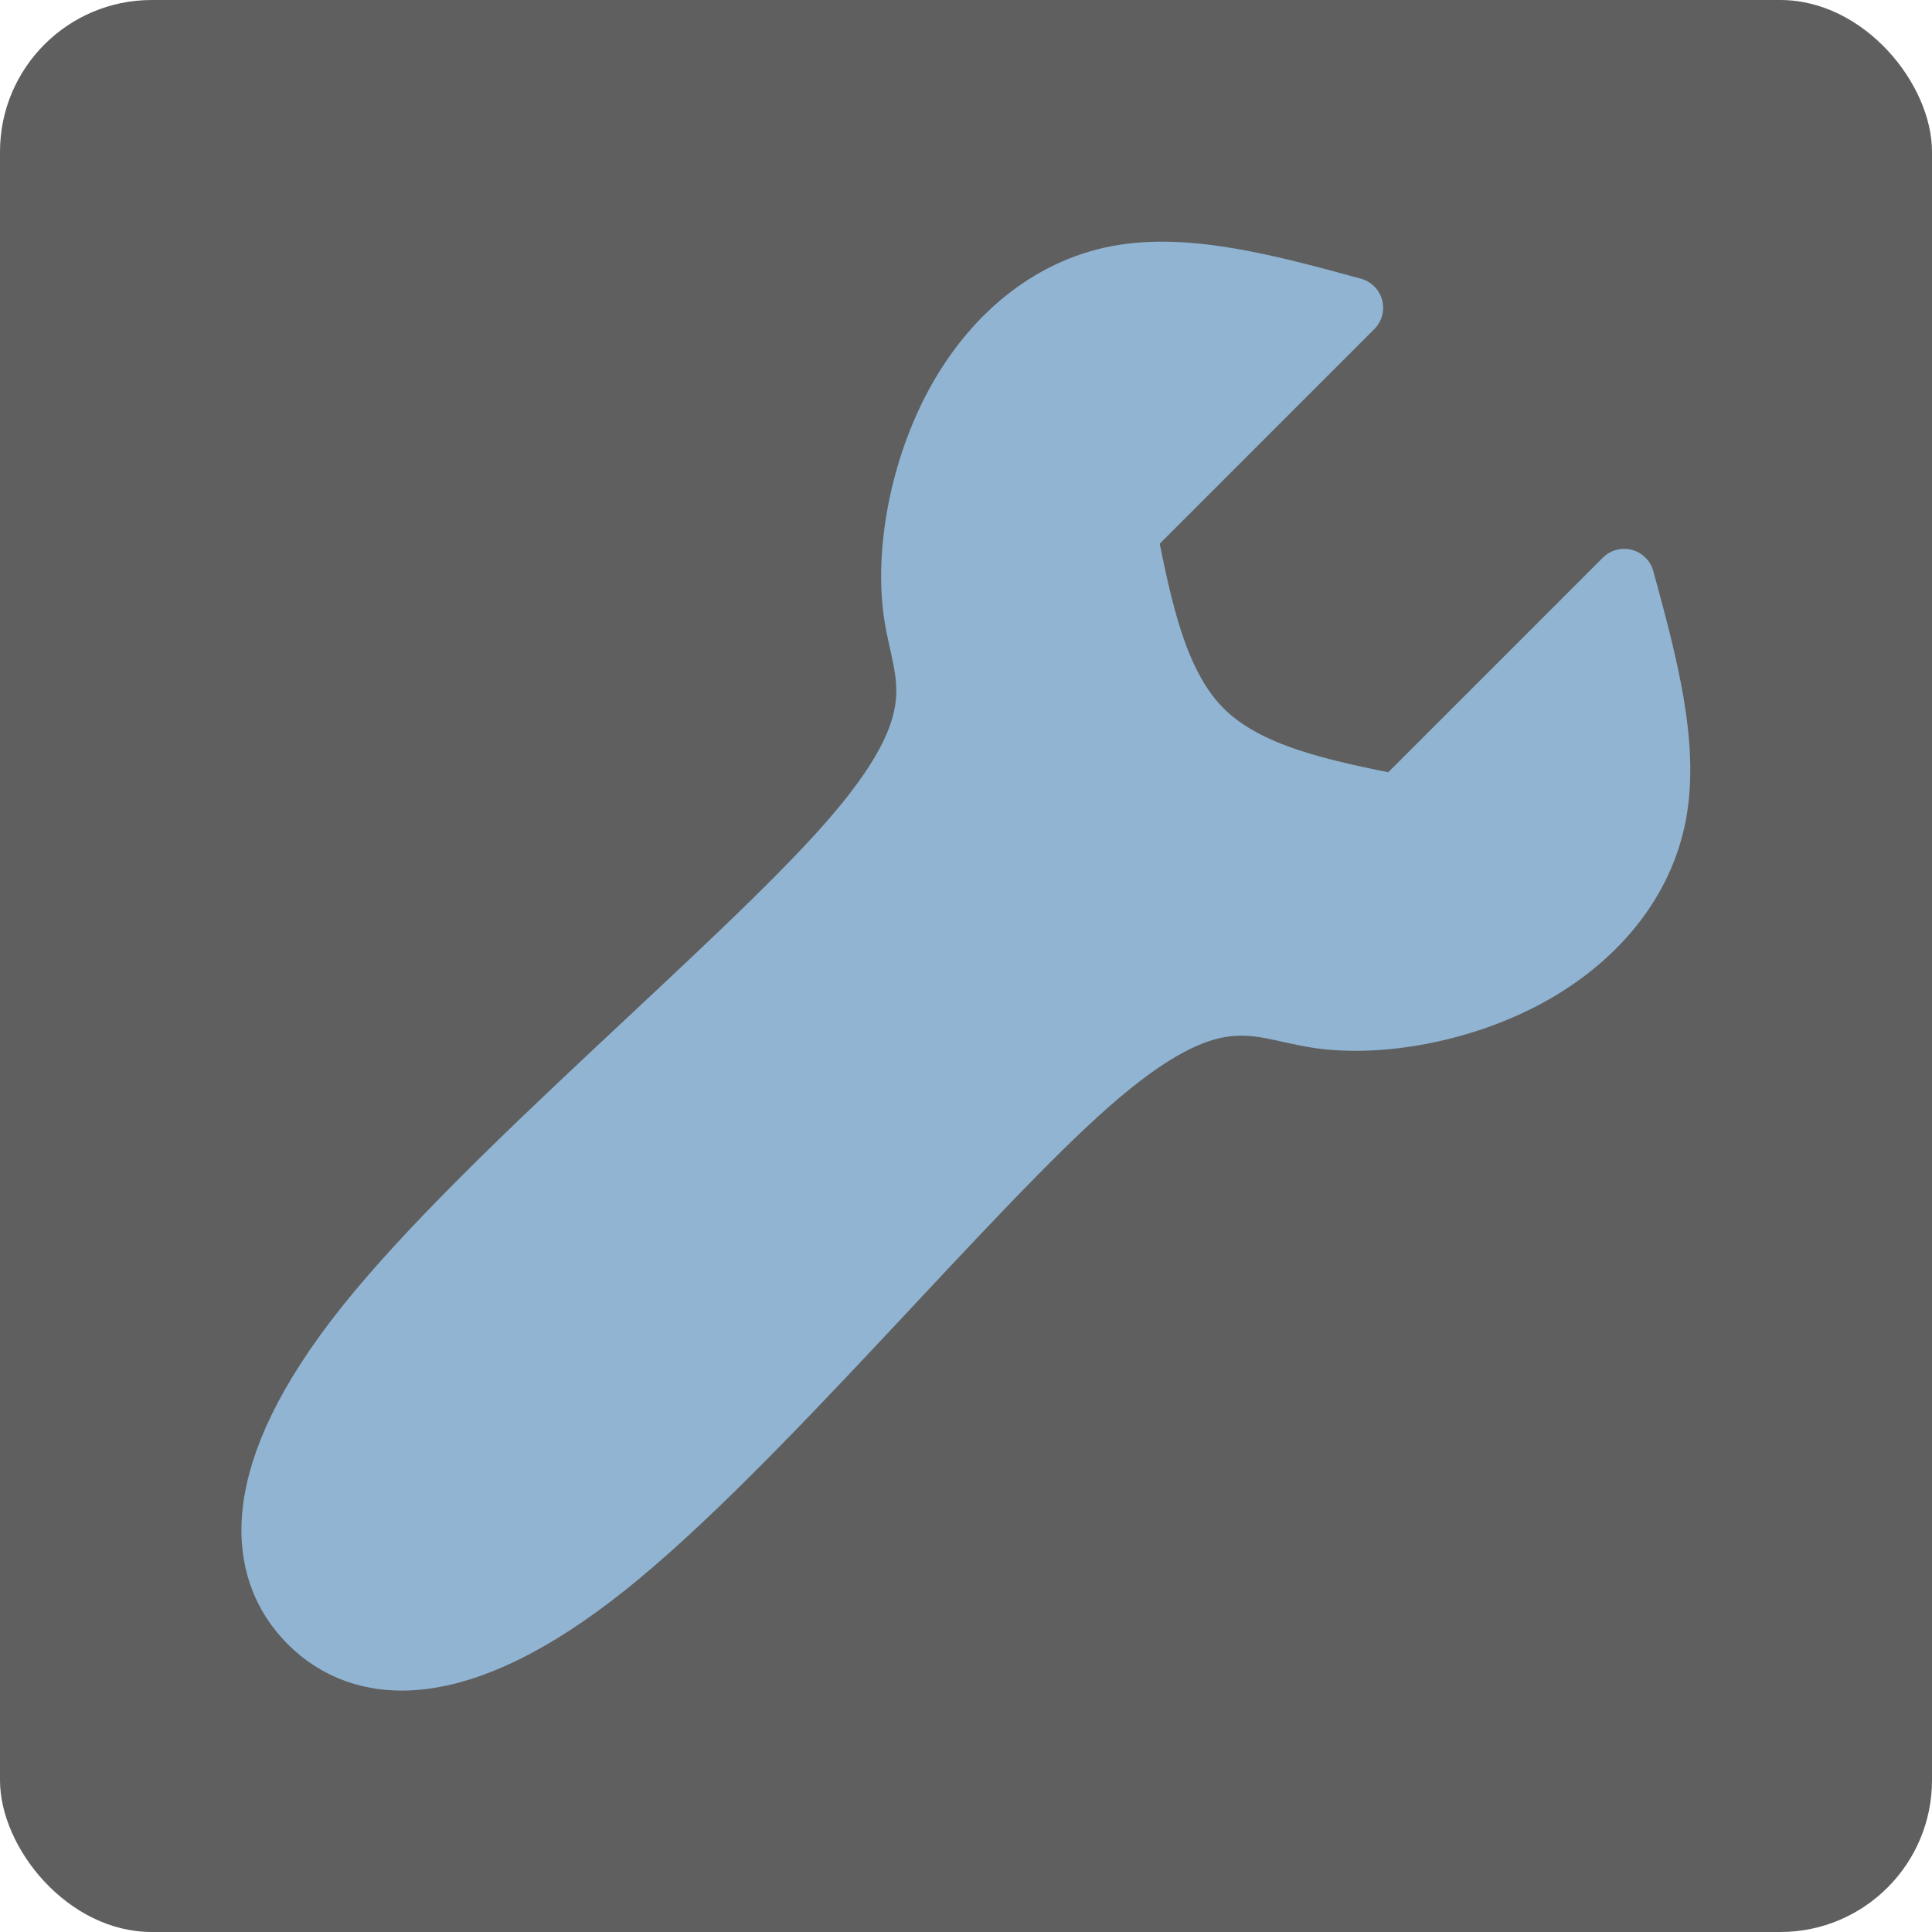 <?xml version="1.0" encoding="UTF-8" standalone="no"?>
<!-- Created with Inkscape (http://www.inkscape.org/) -->

<svg
   xmlns:dc="http://purl.org/dc/elements/1.1/"
   xmlns:cc="http://creativecommons.org/ns#"
   xmlns:rdf="http://www.w3.org/1999/02/22-rdf-syntax-ns#"
   xmlns:svg="http://www.w3.org/2000/svg"
   xmlns="http://www.w3.org/2000/svg"
   xmlns:sodipodi="http://sodipodi.sourceforge.net/DTD/sodipodi-0.dtd"
   xmlns:inkscape="http://www.inkscape.org/namespaces/inkscape"
   width="64mm"
   height="64mm"
   viewBox="0 0 64 64"
   version="1.1"
   id="svg8"
   inkscape:version="0.92.3 (2405546, 2018-03-11)"
   sodipodi:docname="settings-active.svg"
   inkscape:export-filename="/home/maarten/projecten/persoonlijk/earth-rover/remote-control/human-machine-interface-display/images/hazard-flashers-active-off.png"
   inkscape:export-xdpi="25.4"
   inkscape:export-ydpi="25.4">
  <defs
     id="defs2">
    <inkscape:path-effect
       effect="bspline"
       id="path-effect850"
       is_visible="true"
       weight="33.333"
       steps="2"
       helper_size="0"
       apply_no_weight="true"
       apply_with_weight="true"
       only_selected="false" />
    <inkscape:path-effect
       effect="bspline"
       id="path-effect3516"
       is_visible="true"
       weight="33.333"
       steps="2"
       helper_size="0"
       apply_no_weight="true"
       apply_with_weight="true"
       only_selected="false" />
    <inkscape:path-effect
       effect="bspline"
       id="path-effect3512"
       is_visible="true"
       weight="33.333"
       steps="2"
       helper_size="0"
       apply_no_weight="true"
       apply_with_weight="true"
       only_selected="false" />
    <inkscape:path-effect
       effect="bspline"
       id="path-effect3508"
       is_visible="true"
       weight="33.333"
       steps="2"
       helper_size="0"
       apply_no_weight="true"
       apply_with_weight="true"
       only_selected="false" />
    <inkscape:path-effect
       effect="bspline"
       id="path-effect3483"
       is_visible="true"
       weight="33.333"
       steps="2"
       helper_size="0"
       apply_no_weight="true"
       apply_with_weight="true"
       only_selected="false" />
    <inkscape:path-effect
       effect="bspline"
       id="path-effect2463"
       is_visible="true"
       weight="33.333"
       steps="2"
       helper_size="0"
       apply_no_weight="true"
       apply_with_weight="true"
       only_selected="false" />
    <inkscape:path-effect
       effect="bspline"
       id="path-effect2459"
       is_visible="true"
       weight="33.333"
       steps="2"
       helper_size="0"
       apply_no_weight="true"
       apply_with_weight="true"
       only_selected="false" />
    <inkscape:path-effect
       effect="bspline"
       id="path-effect2455"
       is_visible="true"
       weight="33.333"
       steps="2"
       helper_size="0"
       apply_no_weight="true"
       apply_with_weight="true"
       only_selected="false" />
    <inkscape:path-effect
       effect="bspline"
       id="path-effect2463-7"
       is_visible="true"
       weight="33.333"
       steps="2"
       helper_size="0"
       apply_no_weight="true"
       apply_with_weight="true"
       only_selected="false" />
    <inkscape:path-effect
       effect="bspline"
       id="path-effect2463-9"
       is_visible="true"
       weight="33.333"
       steps="2"
       helper_size="0"
       apply_no_weight="true"
       apply_with_weight="true"
       only_selected="false" />
    <inkscape:path-effect
       effect="bspline"
       id="path-effect2463-6"
       is_visible="true"
       weight="33.333"
       steps="2"
       helper_size="0"
       apply_no_weight="true"
       apply_with_weight="true"
       only_selected="false" />
    <inkscape:path-effect
       effect="bspline"
       id="path-effect2463-2"
       is_visible="true"
       weight="33.333"
       steps="2"
       helper_size="0"
       apply_no_weight="true"
       apply_with_weight="true"
       only_selected="false" />
    <inkscape:path-effect
       effect="bspline"
       id="path-effect3516-3"
       is_visible="true"
       weight="33.333"
       steps="2"
       helper_size="0"
       apply_no_weight="true"
       apply_with_weight="true"
       only_selected="false" />
  </defs>
  <sodipodi:namedview
     id="base"
     pagecolor="#ffffff"
     bordercolor="#666666"
     borderopacity="1.0"
     inkscape:pageopacity="0.0"
     inkscape:pageshadow="2"
     inkscape:zoom="3.5842773"
     inkscape:cx="68.214585"
     inkscape:cy="119.82889"
     inkscape:document-units="mm"
     inkscape:current-layer="layer1"
     showgrid="false"
     inkscape:showpageshadow="false"
     inkscape:window-width="1914"
     inkscape:window-height="1050"
     inkscape:window-x="3"
     inkscape:window-y="3"
     inkscape:window-maximized="1" />
  <g
     inkscape:label="Laag 1"
     inkscape:groupmode="layer"
     id="layer1"
     transform="translate(0,-233)">
    <rect
       style="color:#000000;clip-rule:nonzero;display:inline;overflow:visible;visibility:visible;opacity:1;isolation:auto;mix-blend-mode:normal;color-interpolation:sRGB;color-interpolation-filters:linearRGB;solid-color:#000000;solid-opacity:1;fill:#5f5f5f;fill-opacity:1;fill-rule:nonzero;stroke:none;stroke-width:3.016;stroke-linecap:square;stroke-linejoin:round;stroke-miterlimit:4;stroke-dasharray:none;stroke-dashoffset:0;stroke-opacity:1;color-rendering:auto;image-rendering:auto;shape-rendering:auto;text-rendering:auto;enable-background:accumulate"
       id="rect825"
       width="64"
       height="64"
       x="0"
       y="233"
       rx="5.027"
       ry="5.027" />
    <path
       style="fill:#90b4d2;stroke:#90b4d2;stroke-width:2;stroke-linecap:butt;stroke-linejoin:round;stroke-miterlimit:4;stroke-dasharray:none;stroke-opacity:1;fill-opacity:1"
       d="m 28.098,260.916 c -3.618,4.117 -11.979,10.981 -15.973,15.973 -3.994,4.992 -3.616,8.139 -1.885,9.871 1.731,1.732 4.879,2.109 9.87,-1.884 4.991,-3.993 11.853,-12.352 15.972,-15.972 4.119,-3.62 5.492,-2.497 7.55,-2.185 2.058,0.312 4.805,-0.187 6.989,-1.373 2.184,-1.186 3.806,-3.058 4.243,-5.366 0.436,-2.308 -0.312,-5.054 -1.061,-7.799 0,0 -7.487,7.487 -7.487,7.487 -2.496,-0.499 -4.992,-0.998 -6.489,-2.496 -1.497,-1.498 -1.997,-3.993 -2.496,-6.489 0,0 7.487,-7.487 7.487,-7.487 -2.745,-0.749 -5.49,-1.497 -7.799,-1.061 -2.309,0.437 -4.18,2.058 -5.366,4.243 -1.186,2.185 -1.685,4.928 -1.373,6.988 0.312,2.06 1.435,3.432 -2.183,7.55 z"
       id="path848"
       inkscape:connector-curvature="0"
       inkscape:path-effect="#path-effect850"
       inkscape:original-d="m 32.839083,258.17093 c -8.359403,6.86184 -16.720722,13.72563 -25.0822983,20.59007 0.3744023,3.11962 0.7520862,6.26704 1.1230877,9.35911 3.0916646,0.37062 6.2396916,0.74838 9.3590666,1.1231 6.862632,-8.36036 13.724581,-16.71954 20.589946,-25.08245 1.373074,1.12304 2.745797,2.24619 4.117989,3.36929 2.744384,-0.49938 5.490766,-0.99872 8.23598,-1.49746 1.622179,-1.87214 3.244894,-3.74452 4.866713,-5.61548 -0.748534,-2.74503 -2.246175,-8.23603 -2.246175,-8.23603 l -7.487253,7.4873 c 0,0 -4.991522,-0.9987 -7.487254,-1.49745 -0.499142,-2.49613 -1.497452,-7.4873 -1.497452,-7.4873 l 7.487255,-7.48729 c 0,0 -5.49032,-1.49777 -8.235979,-2.2462 -1.872041,1.62204 -3.742889,3.24346 -5.61544,4.86675 -0.49935,2.74601 -0.998172,5.48956 -1.497451,8.23602 1.123377,1.37263 2.246359,2.74518 3.369265,4.11802 z"
       sodipodi:nodetypes="ccccccccccccccccc" />
  </g>
</svg>
